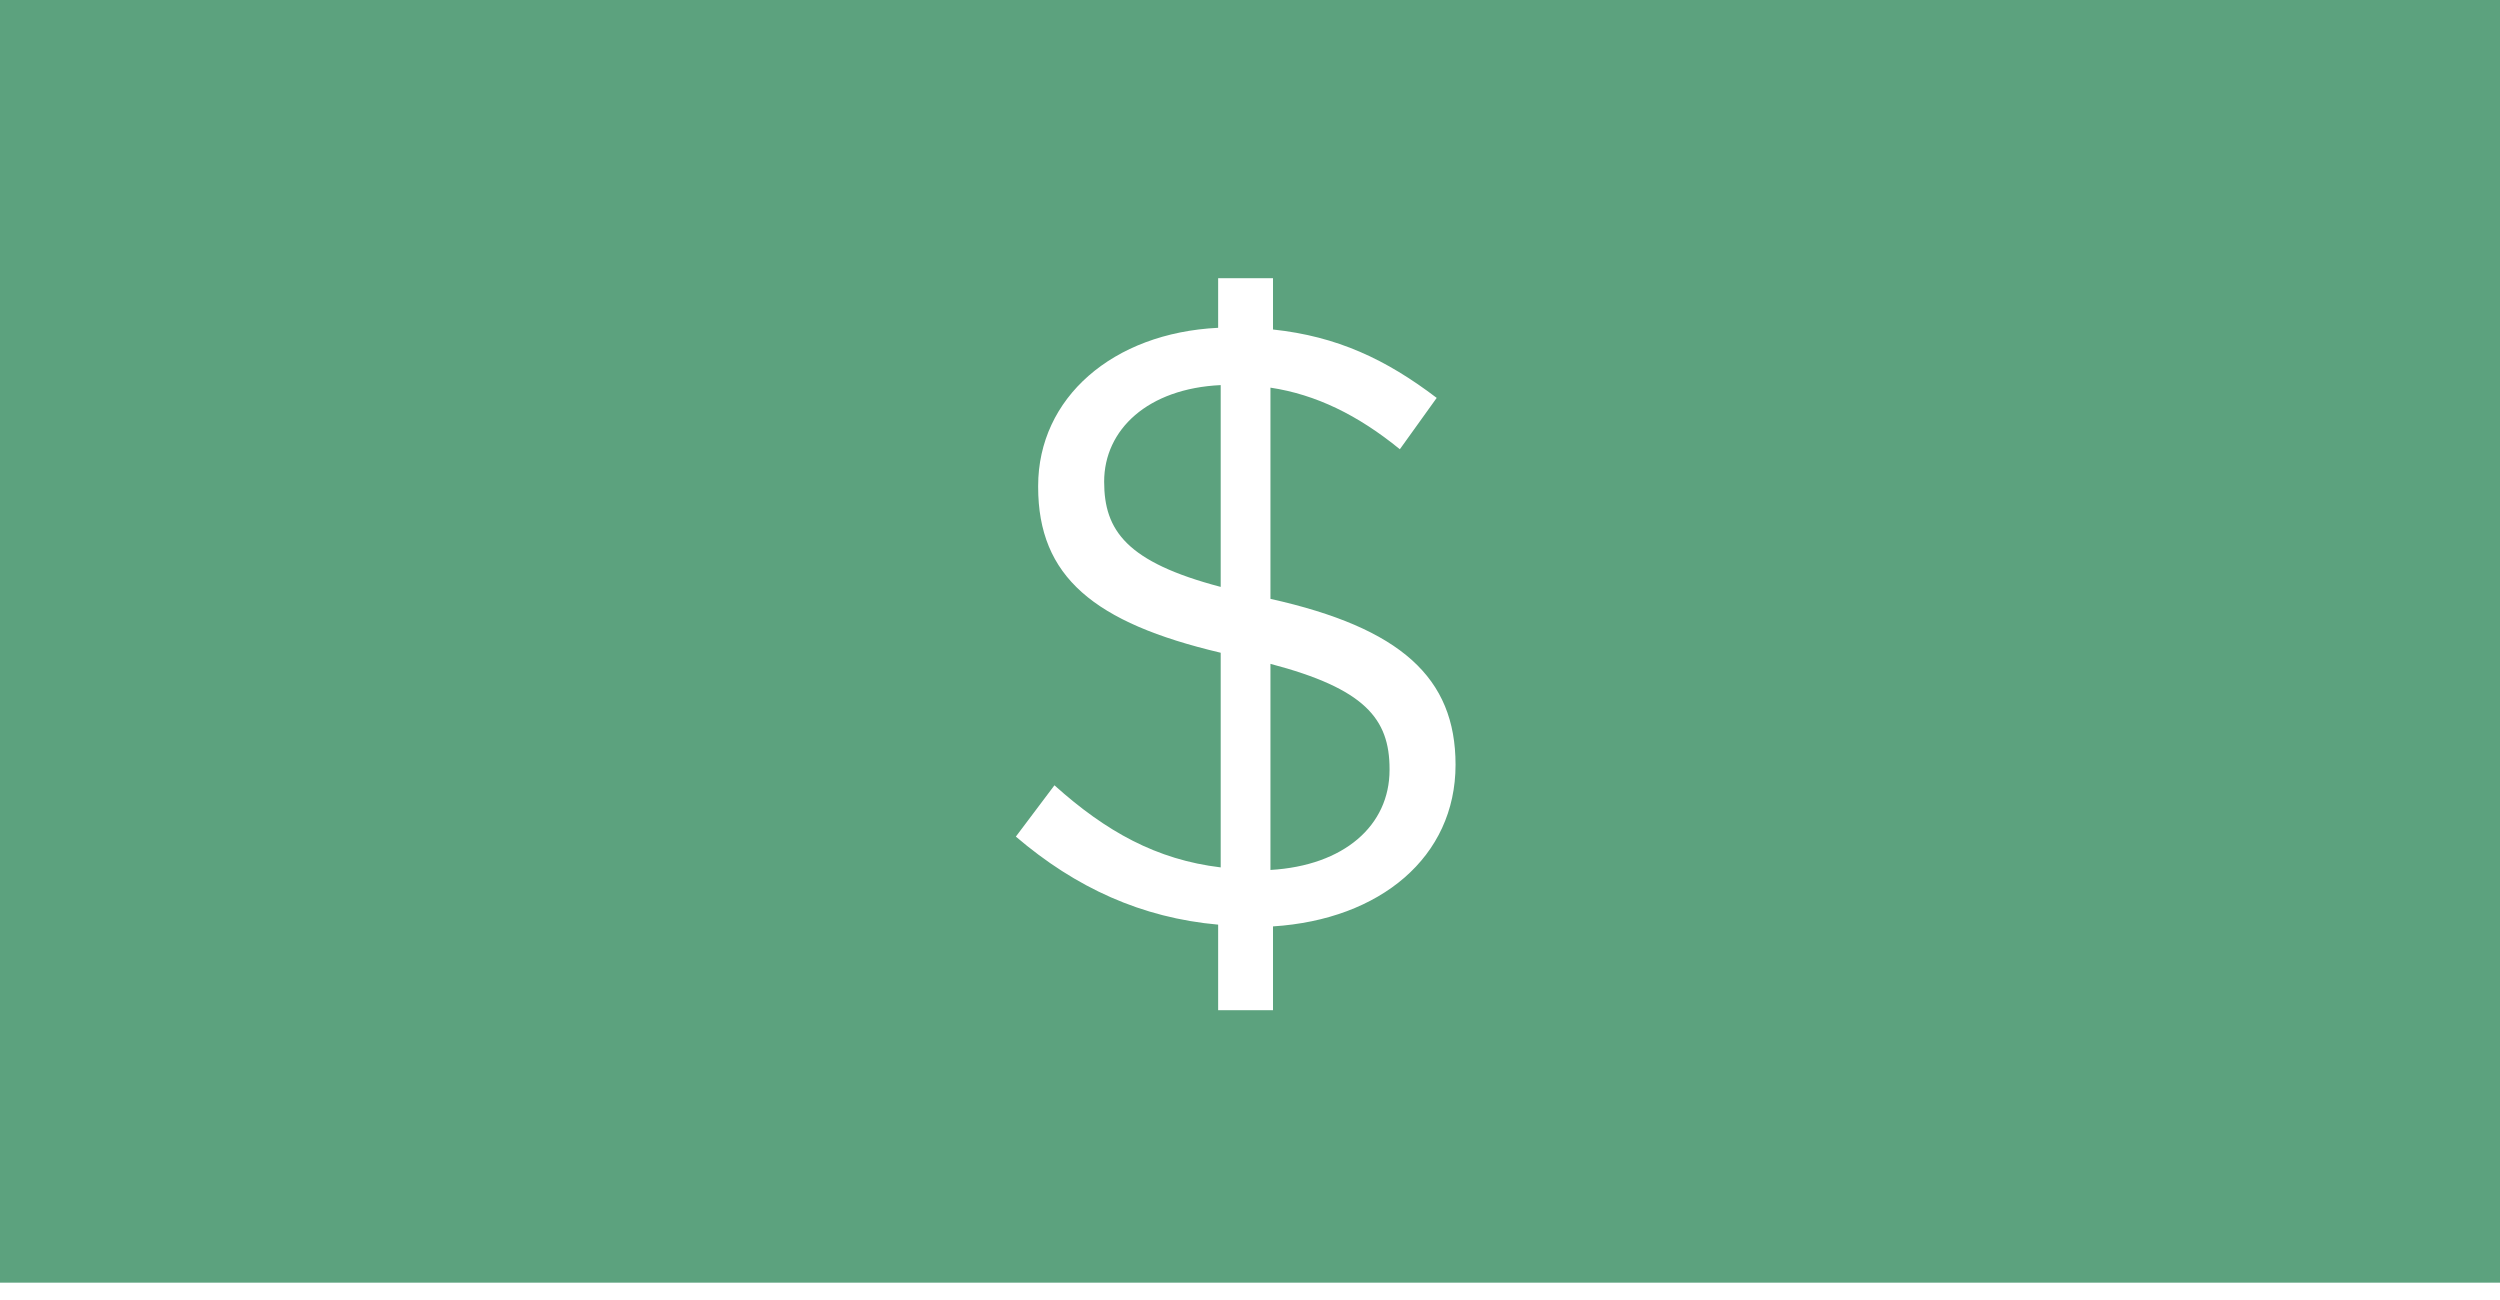 <?xml version="1.0" encoding="UTF-8" standalone="no"?>
<svg width="50px" height="26px" viewBox="0 0 50 26" version="1.1" xmlns="http://www.w3.org/2000/svg" xmlns:xlink="http://www.w3.org/1999/xlink" xmlns:sketch="http://www.bohemiancoding.com/sketch/ns">
    <!-- Generator: Sketch 3.4.2 (15855) - http://www.bohemiancoding.com/sketch -->
    <title>Rectangle 13</title>
    <desc>Created with Sketch.</desc>
    <defs></defs>
    <g id="Page-1" stroke="none" stroke-width="1" fill="none" fill-rule="evenodd" sketch:type="MSPage">
        <g id="Artboard-1" sketch:type="MSArtboardGroup" transform="translate(-410, -375)" fill="#5CA27E">
            <path d="M410,375 L460,375 L460,400.654 L410,400.654 L410,375 Z M438.734,382.958 C437.723,382.189 436.746,381.727 435.46,381.59 L435.46,380.564 L434.363,380.564 L434.363,381.556 C432.254,381.659 430.763,382.958 430.763,384.72 L430.763,384.737 C430.763,386.533 431.877,387.456 434.414,388.055 L434.414,392.348 C433.129,392.194 432.117,391.629 431.089,390.706 L430.317,391.732 C431.517,392.758 432.837,393.357 434.363,393.493 L434.363,395.204 L435.46,395.204 L435.46,393.528 C437.603,393.391 439.111,392.142 439.111,390.295 C439.111,388.551 438.014,387.559 435.409,386.977 L435.409,382.753 C436.317,382.89 437.157,383.3 437.997,383.985 L438.734,382.958 Z M437.791,390.381 L437.791,390.398 C437.791,391.51 436.883,392.313 435.409,392.399 L435.409,388.277 C437.294,388.773 437.791,389.372 437.791,390.381 L437.791,390.381 Z M432.083,384.634 C432.083,383.591 432.957,382.77 434.414,382.702 L434.414,386.738 C432.529,386.242 432.083,385.609 432.083,384.634 L432.083,384.634 Z" id="Rectangle-13" sketch:type="MSShapeGroup"></path>
        </g>
    </g>
</svg>